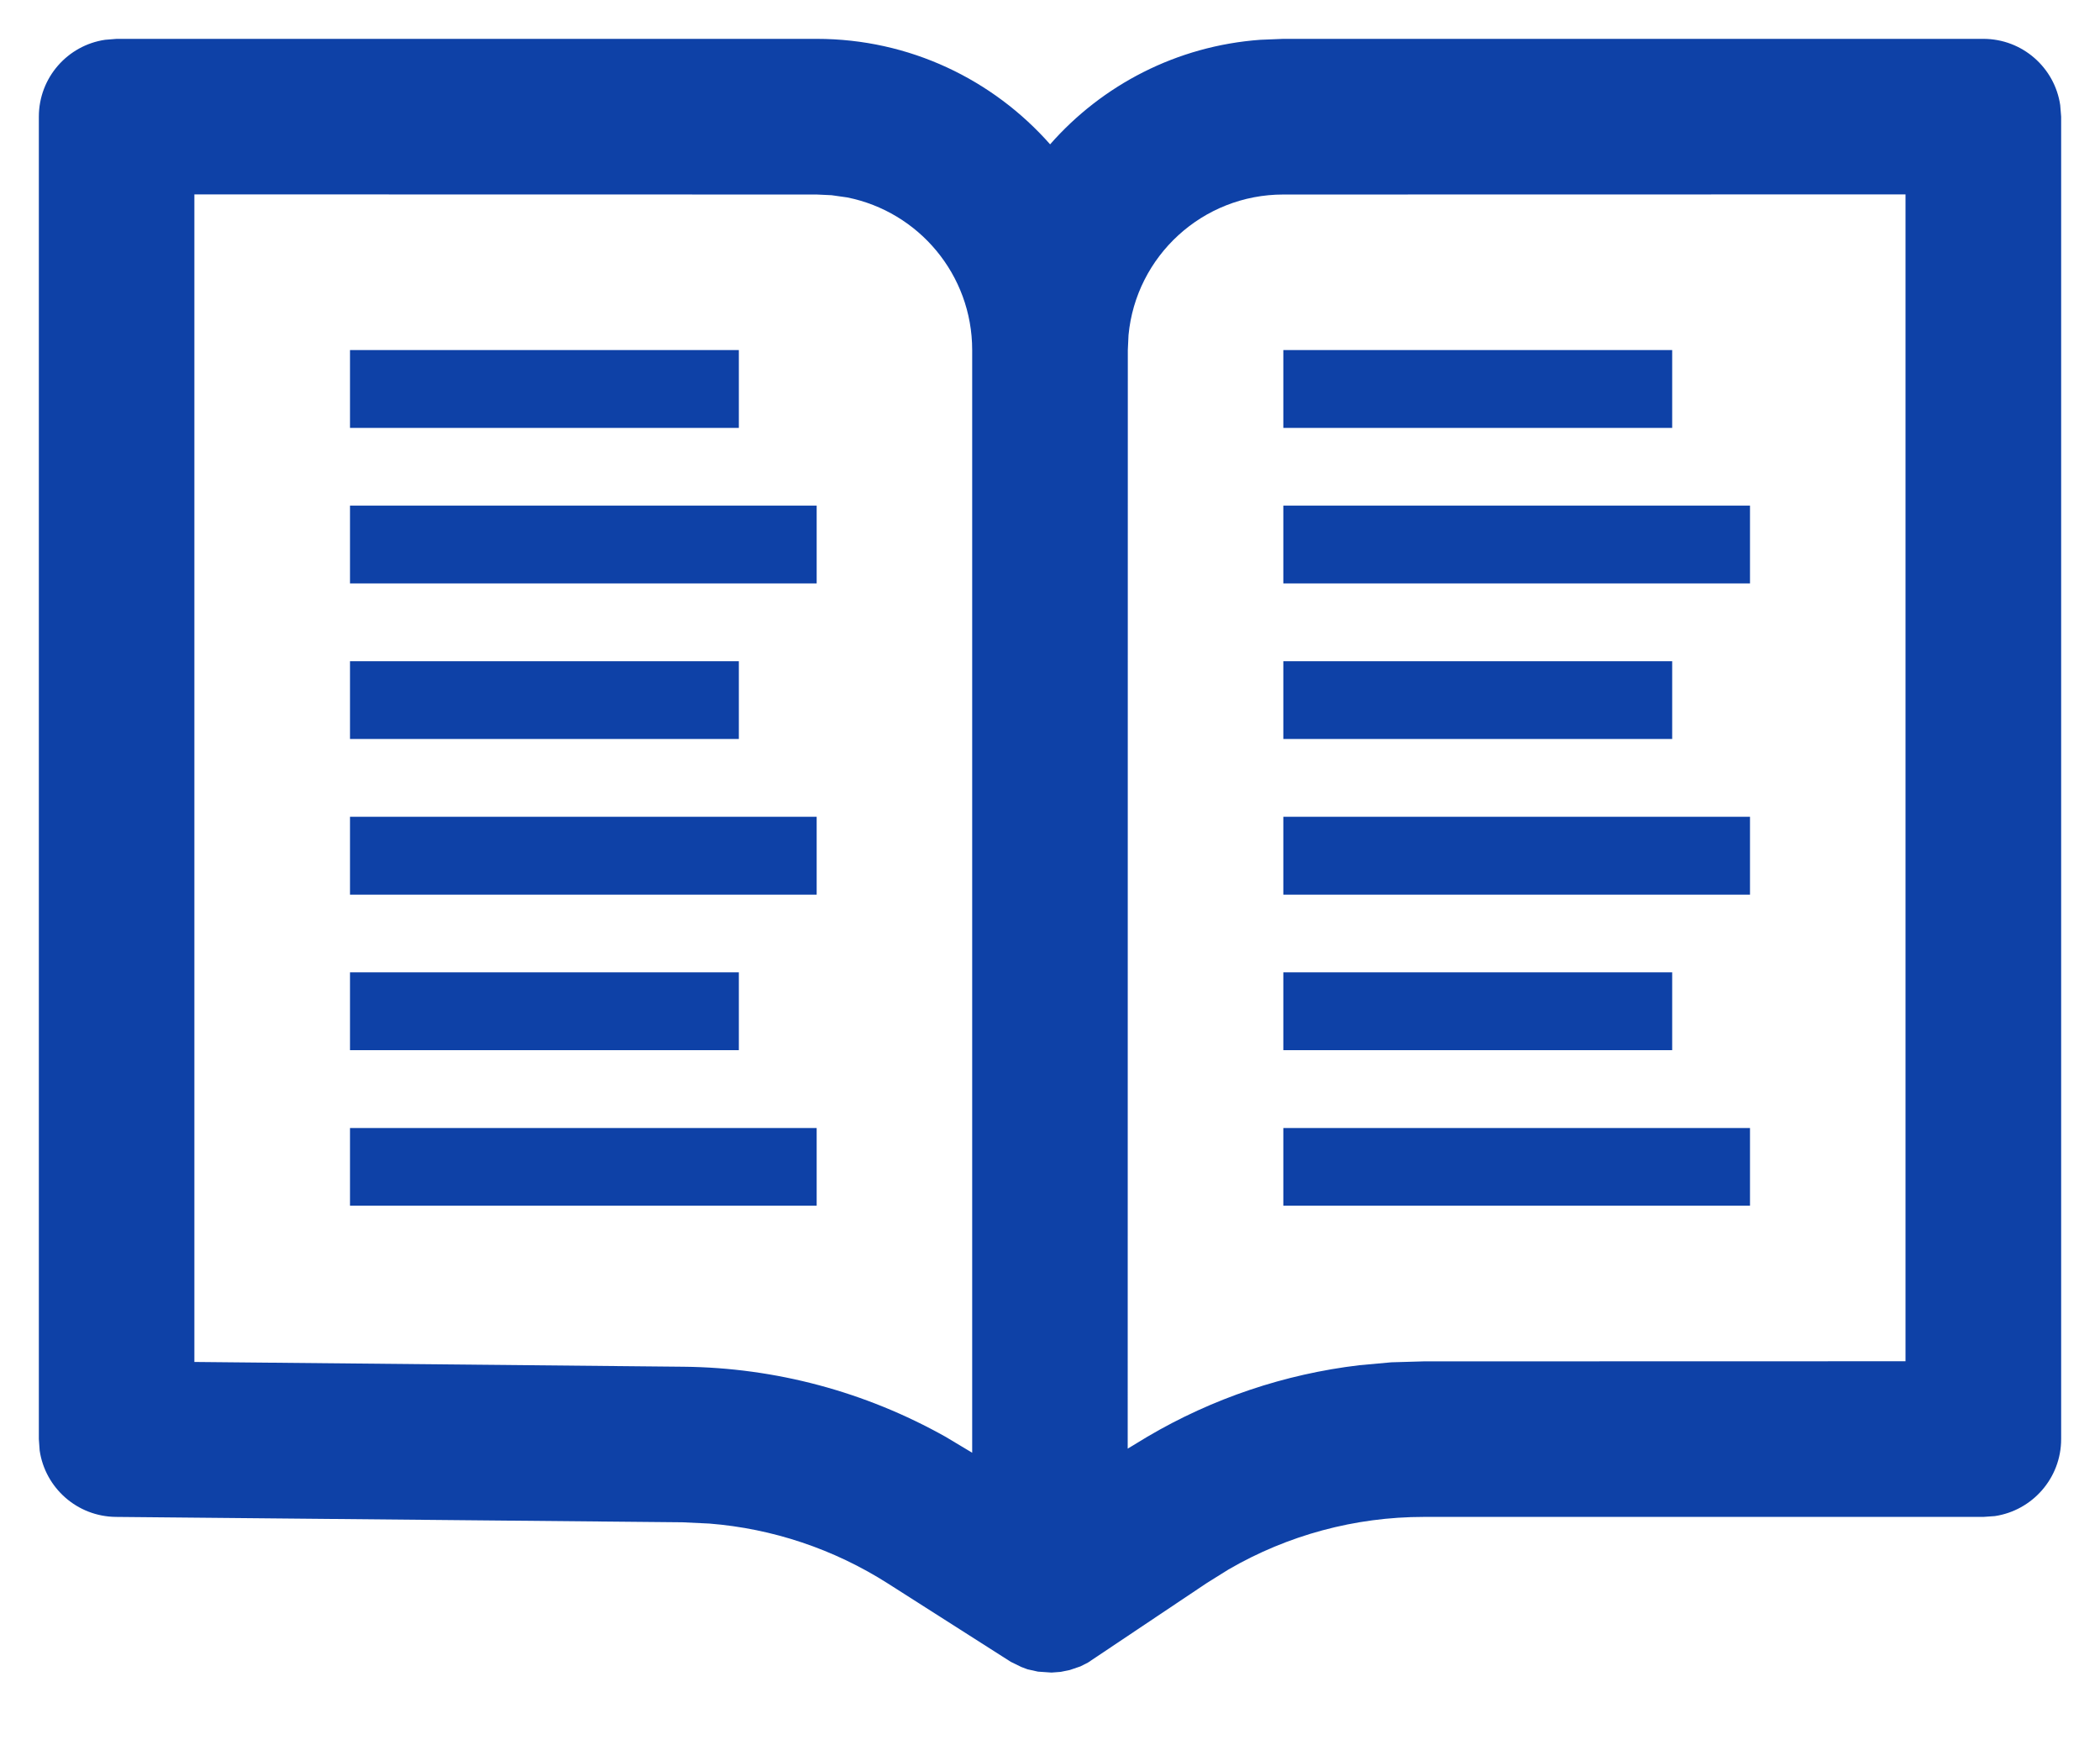 <?xml version="1.0" encoding="UTF-8"?>
<svg width="18px" height="15px" viewBox="0 0 18 15" version="1.1" xmlns="http://www.w3.org/2000/svg" xmlns:xlink="http://www.w3.org/1999/xlink">
    <!-- Generator: Sketch 64 (93537) - https://sketch.com -->
    <title>menu-icon-in-progress-active</title>
    <desc>Created with Sketch.</desc>
    <g id="Specs" stroke="none" stroke-width="1" fill="none" fill-rule="evenodd">
        <g id="00.-UI-Kit" transform="translate(-581, -783)" fill="#0E41A7" fill-rule="nonzero">
            <g id="menu-icon-in-progress-active" transform="translate(580, 780)">
                <path d="M8,3.333 C8.797,3.333 9.512,3.683 10.001,4.237 C10.447,3.729 11.086,3.393 11.803,3.341 L12,3.333 L18,3.333 C18.335,3.333 18.612,3.58 18.659,3.901 L18.667,4 L18.667,15.333 C18.667,15.668 18.42,15.945 18.099,15.993 L18,16 L13.203,16 C12.615,16 12.038,16.156 11.531,16.45 L11.345,16.566 L10.326,17.248 L10.261,17.281 L10.17,17.312 L10.092,17.328 L10.013,17.334 L9.897,17.326 L9.807,17.306 L9.754,17.286 L9.664,17.242 L8.608,16.569 C8.147,16.276 7.623,16.1 7.08,16.057 L6.847,16.046 L1.994,16 C1.661,15.997 1.387,15.751 1.34,15.431 L1.333,15.333 L1.333,4 C1.333,3.665 1.58,3.388 1.901,3.341 L2,3.333 L8,3.333 Z M2.666,4.666 L2.666,14.672 L6.86,14.713 C7.647,14.721 8.417,14.927 9.106,15.314 L9.333,15.45 L9.333,6 C9.333,5.353 8.873,4.814 8.262,4.692 L8.128,4.673 L8,4.667 L2.666,4.666 Z M17.333,4.666 L12,4.667 C11.307,4.667 10.737,5.195 10.673,5.872 L10.667,6 L10.666,15.415 L10.836,15.312 C11.393,14.984 12.011,14.776 12.651,14.7 L12.926,14.675 L13.203,14.667 L17.333,14.666 L17.333,4.666 Z M8,12.667 L8,13.333 L4,13.333 L4,12.667 L8,12.667 Z M16,12.667 L16,13.333 L12,13.333 L12,12.667 L16,12.667 Z M7.333,11.333 L7.333,12 L4,12 L4,11.333 L7.333,11.333 Z M15.333,11.333 L15.333,12 L12,12 L12,11.333 L15.333,11.333 Z M8,10 L8,10.667 L4,10.667 L4,10 L8,10 Z M16,10 L16,10.667 L12,10.667 L12,10 L16,10 Z M7.333,8.667 L7.333,9.333 L4,9.333 L4,8.667 L7.333,8.667 Z M15.333,8.667 L15.333,9.333 L12,9.333 L12,8.667 L15.333,8.667 Z M8,7.333 L8,8 L4,8 L4,7.333 L8,7.333 Z M16,7.333 L16,8 L12,8 L12,7.333 L16,7.333 Z M7.333,6 L7.333,6.667 L4,6.667 L4,6 L7.333,6 Z M15.333,6 L15.333,6.667 L12,6.667 L12,6 L15.333,6 Z" id="Shape"></path>
            </g>
        </g>
    </g>
</svg>